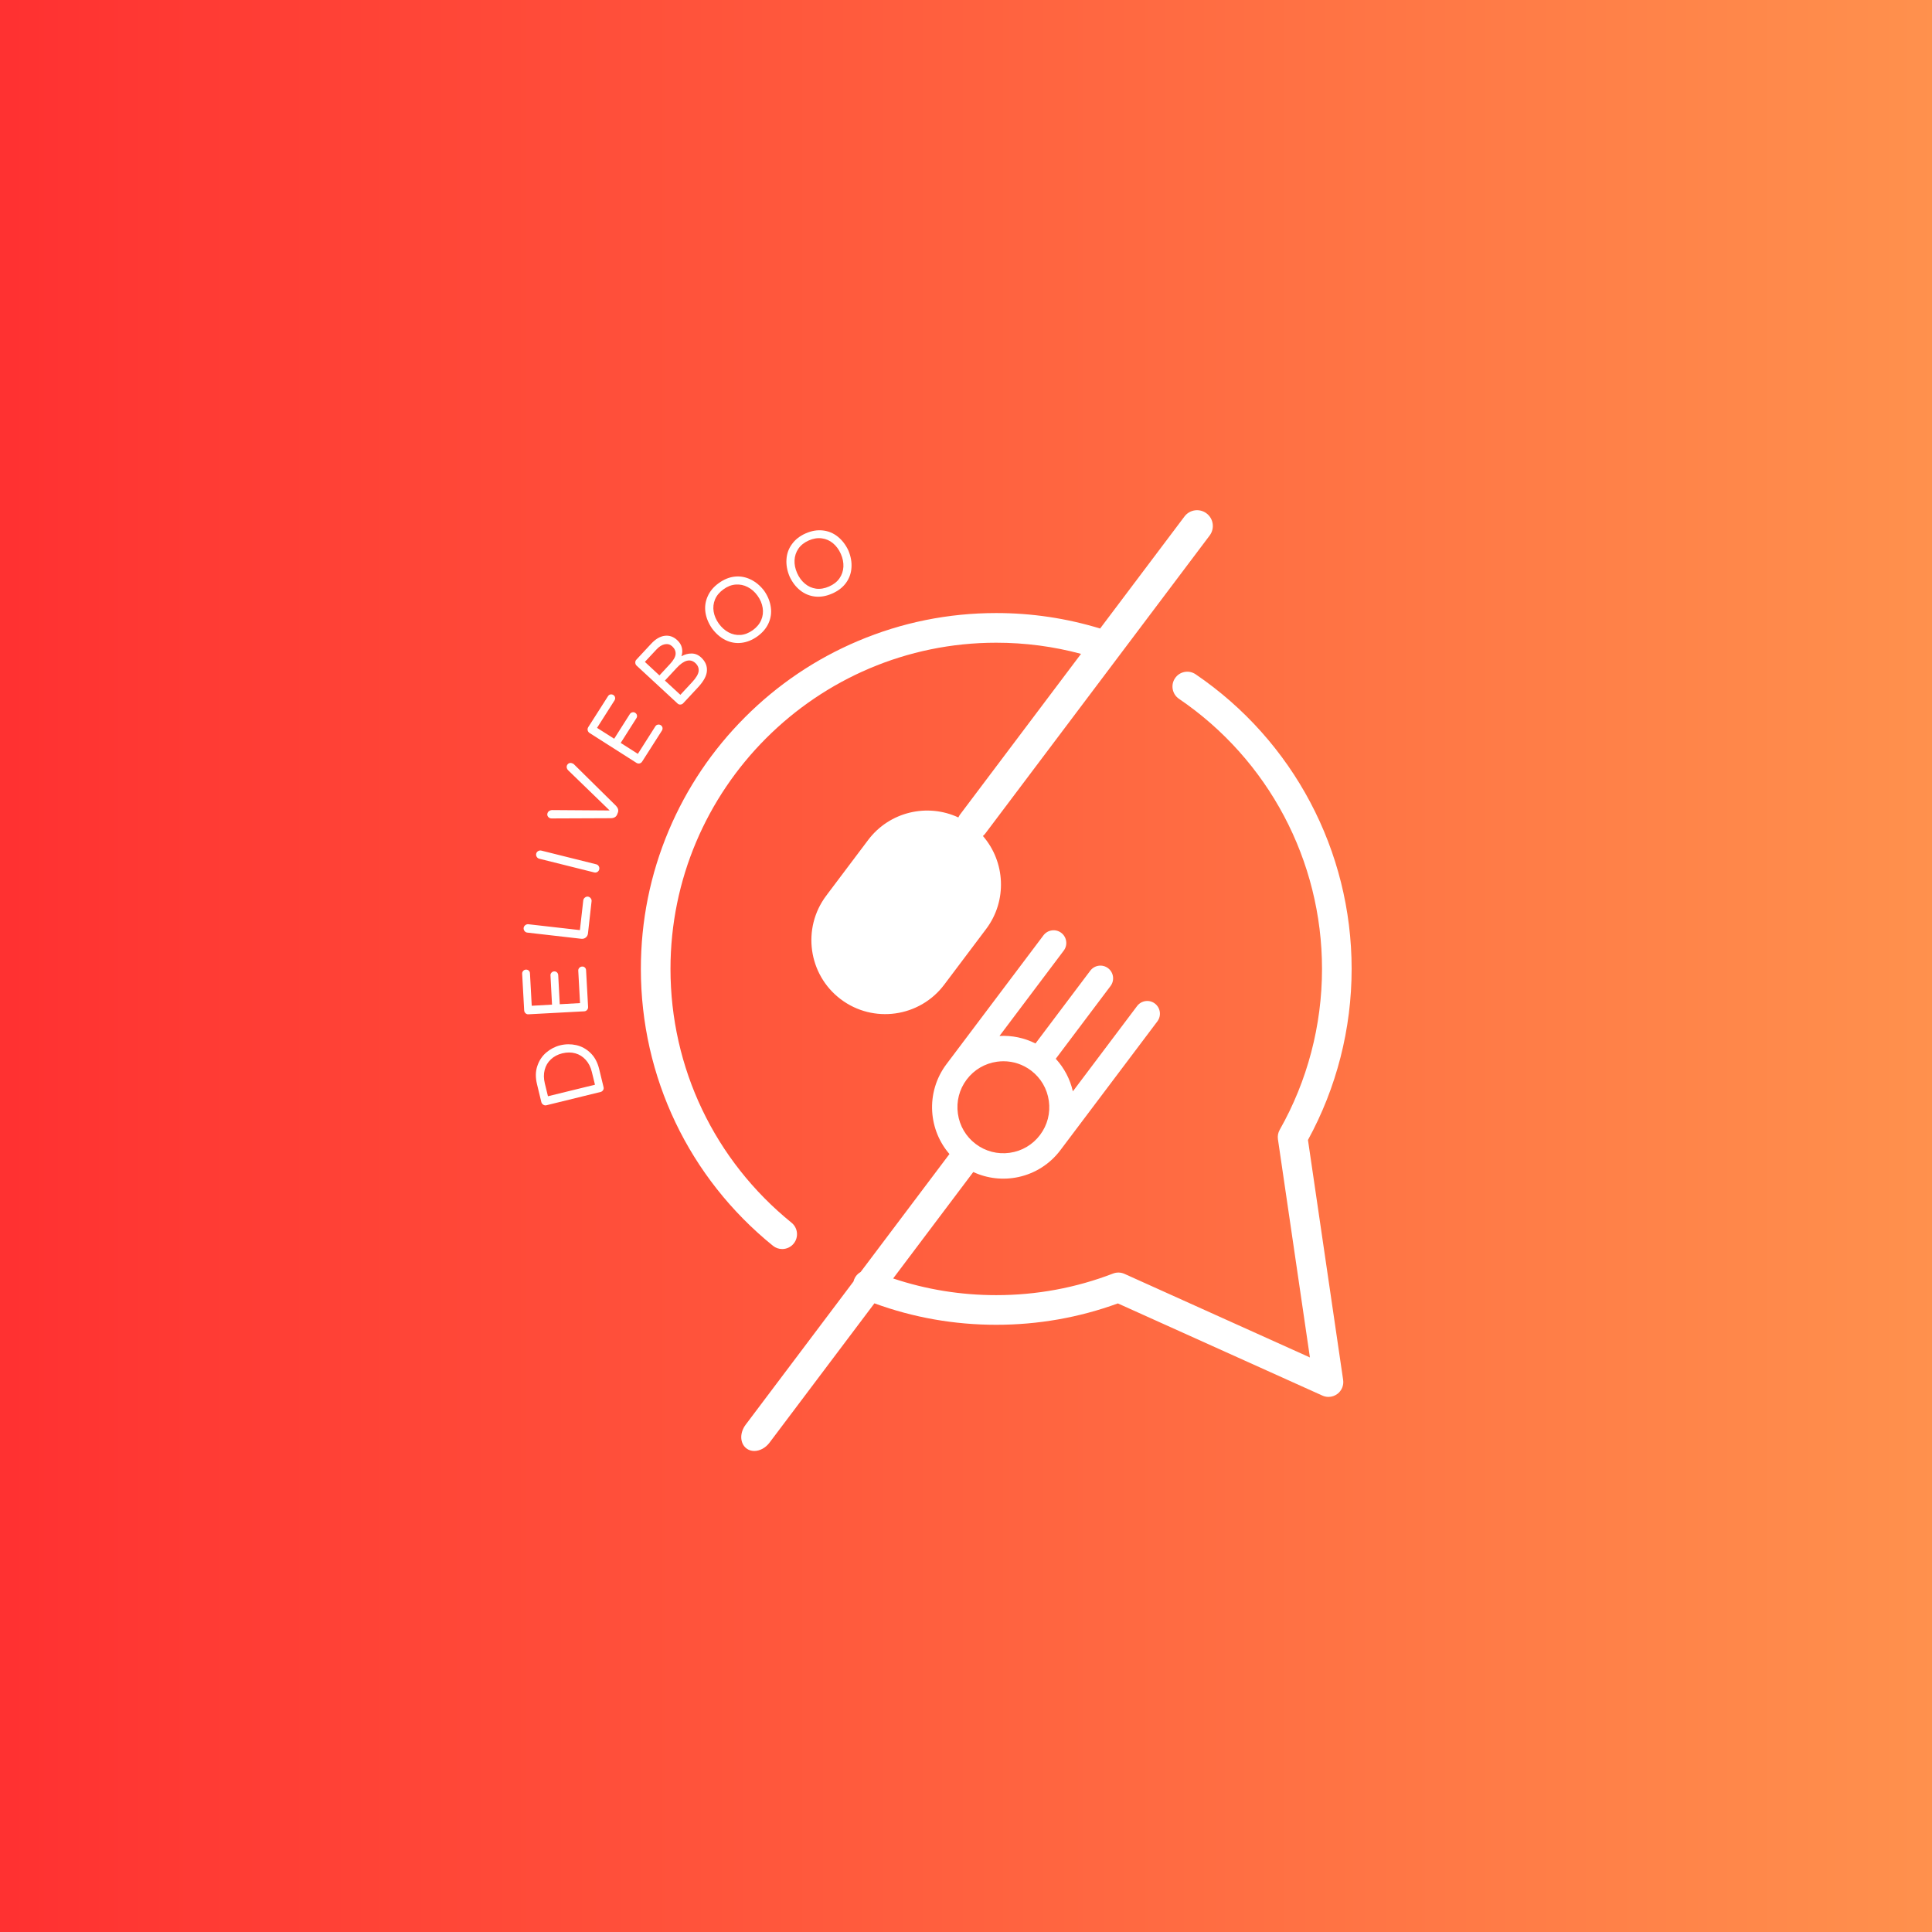 <svg xmlns="http://www.w3.org/2000/svg" xmlns:xlink="http://www.w3.org/1999/xlink" width="500" zoomAndPan="magnify" viewBox="0 0 375 375" height="500" preserveAspectRatio="xMidYMid meet" version="1.0"><defs><g/><linearGradient x1="0" gradientTransform="matrix(0.75, 0, 0, 0.75, 0, 0)" y1="0" x2="500" gradientUnits="userSpaceOnUse" y2="0" id="87867fd26a"><stop stop-opacity="1" stop-color="rgb(100%, 19.199%, 19.199%)" offset="0"/><stop stop-opacity="1" stop-color="rgb(100%, 19.345%, 19.241%)" offset="0.008"/><stop stop-opacity="1" stop-color="rgb(100%, 19.64%, 19.328%)" offset="0.016"/><stop stop-opacity="1" stop-color="rgb(100%, 19.934%, 19.414%)" offset="0.023"/><stop stop-opacity="1" stop-color="rgb(100%, 20.23%, 19.499%)" offset="0.031"/><stop stop-opacity="1" stop-color="rgb(100%, 20.525%, 19.586%)" offset="0.039"/><stop stop-opacity="1" stop-color="rgb(100%, 20.819%, 19.672%)" offset="0.047"/><stop stop-opacity="1" stop-color="rgb(100%, 21.114%, 19.757%)" offset="0.055"/><stop stop-opacity="1" stop-color="rgb(100%, 21.408%, 19.844%)" offset="0.062"/><stop stop-opacity="1" stop-color="rgb(100%, 21.703%, 19.93%)" offset="0.07"/><stop stop-opacity="1" stop-color="rgb(100%, 21.997%, 20.015%)" offset="0.078"/><stop stop-opacity="1" stop-color="rgb(100%, 22.292%, 20.102%)" offset="0.086"/><stop stop-opacity="1" stop-color="rgb(100%, 22.586%, 20.187%)" offset="0.094"/><stop stop-opacity="1" stop-color="rgb(100%, 22.881%, 20.273%)" offset="0.102"/><stop stop-opacity="1" stop-color="rgb(100%, 23.175%, 20.36%)" offset="0.109"/><stop stop-opacity="1" stop-color="rgb(100%, 23.47%, 20.445%)" offset="0.117"/><stop stop-opacity="1" stop-color="rgb(100%, 23.764%, 20.531%)" offset="0.125"/><stop stop-opacity="1" stop-color="rgb(100%, 24.059%, 20.618%)" offset="0.133"/><stop stop-opacity="1" stop-color="rgb(100%, 24.353%, 20.703%)" offset="0.141"/><stop stop-opacity="1" stop-color="rgb(100%, 24.648%, 20.789%)" offset="0.148"/><stop stop-opacity="1" stop-color="rgb(100%, 24.942%, 20.874%)" offset="0.156"/><stop stop-opacity="1" stop-color="rgb(100%, 25.237%, 20.961%)" offset="0.164"/><stop stop-opacity="1" stop-color="rgb(100%, 25.531%, 21.046%)" offset="0.172"/><stop stop-opacity="1" stop-color="rgb(100%, 25.826%, 21.132%)" offset="0.18"/><stop stop-opacity="1" stop-color="rgb(100%, 26.12%, 21.219%)" offset="0.188"/><stop stop-opacity="1" stop-color="rgb(100%, 26.414%, 21.304%)" offset="0.195"/><stop stop-opacity="1" stop-color="rgb(100%, 26.709%, 21.39%)" offset="0.203"/><stop stop-opacity="1" stop-color="rgb(100%, 27.003%, 21.477%)" offset="0.211"/><stop stop-opacity="1" stop-color="rgb(100%, 27.298%, 21.562%)" offset="0.219"/><stop stop-opacity="1" stop-color="rgb(100%, 27.592%, 21.648%)" offset="0.227"/><stop stop-opacity="1" stop-color="rgb(100%, 27.887%, 21.735%)" offset="0.234"/><stop stop-opacity="1" stop-color="rgb(100%, 28.181%, 21.82%)" offset="0.242"/><stop stop-opacity="1" stop-color="rgb(100%, 28.476%, 21.906%)" offset="0.25"/><stop stop-opacity="1" stop-color="rgb(100%, 28.77%, 21.992%)" offset="0.258"/><stop stop-opacity="1" stop-color="rgb(100%, 29.065%, 22.078%)" offset="0.266"/><stop stop-opacity="1" stop-color="rgb(100%, 29.359%, 22.163%)" offset="0.273"/><stop stop-opacity="1" stop-color="rgb(100%, 29.654%, 22.25%)" offset="0.281"/><stop stop-opacity="1" stop-color="rgb(100%, 29.948%, 22.336%)" offset="0.289"/><stop stop-opacity="1" stop-color="rgb(100%, 30.243%, 22.421%)" offset="0.297"/><stop stop-opacity="1" stop-color="rgb(100%, 30.537%, 22.508%)" offset="0.305"/><stop stop-opacity="1" stop-color="rgb(100%, 30.832%, 22.594%)" offset="0.312"/><stop stop-opacity="1" stop-color="rgb(100%, 31.126%, 22.679%)" offset="0.32"/><stop stop-opacity="1" stop-color="rgb(100%, 31.421%, 22.766%)" offset="0.328"/><stop stop-opacity="1" stop-color="rgb(100%, 31.715%, 22.852%)" offset="0.336"/><stop stop-opacity="1" stop-color="rgb(100%, 32.01%, 22.937%)" offset="0.344"/><stop stop-opacity="1" stop-color="rgb(100%, 32.304%, 23.022%)" offset="0.352"/><stop stop-opacity="1" stop-color="rgb(100%, 32.6%, 23.109%)" offset="0.359"/><stop stop-opacity="1" stop-color="rgb(100%, 32.895%, 23.195%)" offset="0.367"/><stop stop-opacity="1" stop-color="rgb(100%, 33.189%, 23.28%)" offset="0.375"/><stop stop-opacity="1" stop-color="rgb(100%, 33.484%, 23.367%)" offset="0.383"/><stop stop-opacity="1" stop-color="rgb(100%, 33.778%, 23.453%)" offset="0.391"/><stop stop-opacity="1" stop-color="rgb(100%, 34.073%, 23.538%)" offset="0.398"/><stop stop-opacity="1" stop-color="rgb(100%, 34.367%, 23.625%)" offset="0.406"/><stop stop-opacity="1" stop-color="rgb(100%, 34.662%, 23.711%)" offset="0.414"/><stop stop-opacity="1" stop-color="rgb(100%, 34.956%, 23.796%)" offset="0.422"/><stop stop-opacity="1" stop-color="rgb(100%, 35.251%, 23.883%)" offset="0.43"/><stop stop-opacity="1" stop-color="rgb(100%, 35.545%, 23.969%)" offset="0.438"/><stop stop-opacity="1" stop-color="rgb(100%, 35.84%, 24.054%)" offset="0.445"/><stop stop-opacity="1" stop-color="rgb(100%, 36.134%, 24.141%)" offset="0.453"/><stop stop-opacity="1" stop-color="rgb(100%, 36.429%, 24.226%)" offset="0.461"/><stop stop-opacity="1" stop-color="rgb(100%, 36.723%, 24.312%)" offset="0.469"/><stop stop-opacity="1" stop-color="rgb(100%, 37.018%, 24.399%)" offset="0.477"/><stop stop-opacity="1" stop-color="rgb(100%, 37.312%, 24.484%)" offset="0.484"/><stop stop-opacity="1" stop-color="rgb(100%, 37.607%, 24.57%)" offset="0.492"/><stop stop-opacity="1" stop-color="rgb(100%, 37.901%, 24.657%)" offset="0.5"/><stop stop-opacity="1" stop-color="rgb(100%, 38.196%, 24.742%)" offset="0.508"/><stop stop-opacity="1" stop-color="rgb(100%, 38.49%, 24.828%)" offset="0.516"/><stop stop-opacity="1" stop-color="rgb(100%, 38.785%, 24.915%)" offset="0.523"/><stop stop-opacity="1" stop-color="rgb(100%, 39.079%, 25%)" offset="0.531"/><stop stop-opacity="1" stop-color="rgb(100%, 39.374%, 25.085%)" offset="0.539"/><stop stop-opacity="1" stop-color="rgb(100%, 39.668%, 25.171%)" offset="0.547"/><stop stop-opacity="1" stop-color="rgb(100%, 39.963%, 25.258%)" offset="0.555"/><stop stop-opacity="1" stop-color="rgb(100%, 40.257%, 25.343%)" offset="0.562"/><stop stop-opacity="1" stop-color="rgb(100%, 40.552%, 25.429%)" offset="0.57"/><stop stop-opacity="1" stop-color="rgb(100%, 40.846%, 25.516%)" offset="0.578"/><stop stop-opacity="1" stop-color="rgb(100%, 41.141%, 25.601%)" offset="0.586"/><stop stop-opacity="1" stop-color="rgb(100%, 41.435%, 25.687%)" offset="0.594"/><stop stop-opacity="1" stop-color="rgb(100%, 41.73%, 25.774%)" offset="0.602"/><stop stop-opacity="1" stop-color="rgb(100%, 42.024%, 25.859%)" offset="0.609"/><stop stop-opacity="1" stop-color="rgb(100%, 42.319%, 25.945%)" offset="0.617"/><stop stop-opacity="1" stop-color="rgb(100%, 42.613%, 26.031%)" offset="0.625"/><stop stop-opacity="1" stop-color="rgb(100%, 42.908%, 26.117%)" offset="0.633"/><stop stop-opacity="1" stop-color="rgb(100%, 43.202%, 26.202%)" offset="0.641"/><stop stop-opacity="1" stop-color="rgb(100%, 43.497%, 26.289%)" offset="0.648"/><stop stop-opacity="1" stop-color="rgb(100%, 43.791%, 26.375%)" offset="0.656"/><stop stop-opacity="1" stop-color="rgb(100%, 44.086%, 26.46%)" offset="0.664"/><stop stop-opacity="1" stop-color="rgb(100%, 44.38%, 26.547%)" offset="0.672"/><stop stop-opacity="1" stop-color="rgb(100%, 44.675%, 26.633%)" offset="0.68"/><stop stop-opacity="1" stop-color="rgb(100%, 44.971%, 26.718%)" offset="0.688"/><stop stop-opacity="1" stop-color="rgb(100%, 45.265%, 26.805%)" offset="0.695"/><stop stop-opacity="1" stop-color="rgb(100%, 45.56%, 26.891%)" offset="0.703"/><stop stop-opacity="1" stop-color="rgb(100%, 45.854%, 26.976%)" offset="0.711"/><stop stop-opacity="1" stop-color="rgb(100%, 46.149%, 27.063%)" offset="0.719"/><stop stop-opacity="1" stop-color="rgb(100%, 46.443%, 27.148%)" offset="0.727"/><stop stop-opacity="1" stop-color="rgb(100%, 46.738%, 27.234%)" offset="0.734"/><stop stop-opacity="1" stop-color="rgb(100%, 47.032%, 27.319%)" offset="0.742"/><stop stop-opacity="1" stop-color="rgb(100%, 47.327%, 27.406%)" offset="0.75"/><stop stop-opacity="1" stop-color="rgb(100%, 47.621%, 27.492%)" offset="0.758"/><stop stop-opacity="1" stop-color="rgb(100%, 47.916%, 27.577%)" offset="0.766"/><stop stop-opacity="1" stop-color="rgb(100%, 48.21%, 27.664%)" offset="0.773"/><stop stop-opacity="1" stop-color="rgb(100%, 48.505%, 27.75%)" offset="0.781"/><stop stop-opacity="1" stop-color="rgb(100%, 48.799%, 27.835%)" offset="0.789"/><stop stop-opacity="1" stop-color="rgb(100%, 49.094%, 27.922%)" offset="0.797"/><stop stop-opacity="1" stop-color="rgb(100%, 49.388%, 28.008%)" offset="0.805"/><stop stop-opacity="1" stop-color="rgb(100%, 49.683%, 28.093%)" offset="0.812"/><stop stop-opacity="1" stop-color="rgb(100%, 49.977%, 28.18%)" offset="0.82"/><stop stop-opacity="1" stop-color="rgb(100%, 50.272%, 28.265%)" offset="0.828"/><stop stop-opacity="1" stop-color="rgb(100%, 50.566%, 28.351%)" offset="0.836"/><stop stop-opacity="1" stop-color="rgb(100%, 50.861%, 28.438%)" offset="0.844"/><stop stop-opacity="1" stop-color="rgb(100%, 51.155%, 28.523%)" offset="0.852"/><stop stop-opacity="1" stop-color="rgb(100%, 51.45%, 28.609%)" offset="0.859"/><stop stop-opacity="1" stop-color="rgb(100%, 51.744%, 28.696%)" offset="0.867"/><stop stop-opacity="1" stop-color="rgb(100%, 52.039%, 28.781%)" offset="0.875"/><stop stop-opacity="1" stop-color="rgb(100%, 52.333%, 28.867%)" offset="0.883"/><stop stop-opacity="1" stop-color="rgb(100%, 52.628%, 28.954%)" offset="0.891"/><stop stop-opacity="1" stop-color="rgb(100%, 52.922%, 29.039%)" offset="0.898"/><stop stop-opacity="1" stop-color="rgb(100%, 53.217%, 29.124%)" offset="0.906"/><stop stop-opacity="1" stop-color="rgb(100%, 53.511%, 29.211%)" offset="0.914"/><stop stop-opacity="1" stop-color="rgb(100%, 53.806%, 29.297%)" offset="0.922"/><stop stop-opacity="1" stop-color="rgb(100%, 54.1%, 29.382%)" offset="0.93"/><stop stop-opacity="1" stop-color="rgb(100%, 54.395%, 29.468%)" offset="0.938"/><stop stop-opacity="1" stop-color="rgb(100%, 54.689%, 29.555%)" offset="0.945"/><stop stop-opacity="1" stop-color="rgb(100%, 54.984%, 29.64%)" offset="0.953"/><stop stop-opacity="1" stop-color="rgb(100%, 55.278%, 29.726%)" offset="0.961"/><stop stop-opacity="1" stop-color="rgb(100%, 55.573%, 29.813%)" offset="0.969"/><stop stop-opacity="1" stop-color="rgb(100%, 55.867%, 29.898%)" offset="0.977"/><stop stop-opacity="1" stop-color="rgb(100%, 56.161%, 29.984%)" offset="0.984"/><stop stop-opacity="1" stop-color="rgb(100%, 56.456%, 30.07%)" offset="0.992"/><stop stop-opacity="1" stop-color="rgb(100%, 56.75%, 30.156%)" offset="1"/></linearGradient><clipPath id="4b0ef829c4"><path d="M 124.363 99 L 262.363 99 L 262.363 281.633 L 124.363 281.633 Z M 124.363 99 " clip-rule="nonzero"/></clipPath></defs><rect x="-37.5" width="450" fill="#ffffff" y="-37.5" height="450" fill-opacity="1"/><rect x="-37.5" fill="url(#87867fd26a)" width="450" y="-37.5" height="450"/><g clip-path="url(#4b0ef829c4)"><path fill="#ffffff" d="M 124.391 188.066 C 124.391 178.742 126.215 169.699 129.812 161.18 C 133.289 152.953 138.262 145.566 144.594 139.223 C 150.93 132.879 158.305 127.902 166.52 124.422 C 175.027 120.82 184.059 118.992 193.371 118.992 C 200.25 118.992 207.023 120.004 213.531 121.996 L 229.906 100.25 C 230.922 98.898 232.84 98.629 234.191 99.648 C 235.543 100.668 235.812 102.59 234.793 103.941 L 191.258 161.77 C 191.117 161.953 190.957 162.121 190.785 162.266 C 195.125 167.27 195.551 174.816 191.406 180.32 L 183.266 191.133 C 178.504 197.453 169.5 198.719 163.188 193.953 C 156.875 189.188 155.613 180.172 160.371 173.852 C 160.41 173.801 160.449 173.754 160.488 173.707 C 160.523 173.656 160.559 173.602 160.594 173.551 L 168.512 163.035 C 172.656 157.535 180.016 155.863 186.016 158.668 C 186.109 158.461 186.227 158.262 186.367 158.074 L 209.828 126.914 C 204.484 125.477 198.969 124.75 193.371 124.75 C 158.504 124.75 130.141 153.152 130.141 188.066 C 130.141 207.277 138.703 225.227 153.633 237.324 C 154.867 238.324 155.059 240.133 154.059 241.371 C 153.492 242.074 152.66 242.438 151.824 242.438 C 151.188 242.438 150.551 242.23 150.02 241.797 C 133.73 228.605 124.391 209.023 124.391 188.066 Z M 187.629 209.543 C 189.062 207.641 191.152 206.41 193.512 206.078 C 193.934 206.02 194.355 205.988 194.773 205.988 C 196.699 205.988 198.562 206.609 200.121 207.785 C 202.02 209.219 203.246 211.312 203.578 213.676 C 203.91 216.043 203.305 218.391 201.871 220.293 C 200.441 222.195 198.352 223.426 195.988 223.758 C 193.629 224.09 191.281 223.48 189.383 222.047 C 187.484 220.613 186.254 218.523 185.926 216.156 C 185.594 213.793 186.199 211.441 187.629 209.543 Z M 253.875 221.266 C 259.422 211.141 262.352 199.684 262.352 188.066 C 262.352 165.145 251.027 143.766 232.066 130.875 C 230.75 129.98 228.965 130.324 228.074 131.641 C 227.18 132.953 227.523 134.746 228.836 135.637 C 246.223 147.453 256.602 167.055 256.602 188.066 C 256.602 199.027 253.762 209.824 248.391 219.293 C 248.074 219.852 247.953 220.5 248.047 221.133 L 254.254 263.48 L 218.254 247.254 C 217.555 246.941 216.762 246.918 216.043 247.195 C 208.816 249.977 201.188 251.387 193.371 251.387 C 186.5 251.387 179.785 250.297 173.359 248.148 L 188.914 227.488 C 191.641 228.758 194.73 229.102 197.699 228.457 C 200.934 227.754 203.816 225.91 205.805 223.266 L 224.648 198.242 C 225.461 197.156 225.246 195.605 224.16 194.785 C 223.078 193.965 221.531 194.184 220.711 195.27 L 208.242 211.832 C 207.707 209.473 206.562 207.289 204.922 205.508 L 215.559 191.379 C 216.375 190.293 216.16 188.742 215.074 187.926 C 214.547 187.527 213.902 187.359 213.25 187.449 C 212.598 187.543 212.02 187.883 211.625 188.406 L 200.984 202.539 C 198.824 201.445 196.414 200.945 194 201.082 L 206.469 184.516 C 206.867 183.992 207.035 183.344 206.941 182.691 C 206.852 182.039 206.512 181.461 205.988 181.062 C 205.461 180.668 204.812 180.496 204.164 180.59 C 203.512 180.68 202.934 181.023 202.535 181.547 L 183.695 206.57 C 181.703 209.219 180.727 212.496 180.941 215.805 C 181.137 218.84 182.32 221.723 184.289 223.996 L 167.051 246.891 C 166.5 247.199 166.047 247.688 165.793 248.316 C 165.734 248.453 165.695 248.594 165.66 248.738 L 144.73 276.535 C 144.18 277.266 143.875 278.129 143.875 278.961 C 143.879 279.859 144.246 280.656 144.891 281.145 C 145.328 281.473 145.855 281.633 146.406 281.633 C 147.449 281.633 148.578 281.059 149.355 280.027 L 169.723 252.977 C 177.285 255.742 185.227 257.141 193.371 257.141 C 201.488 257.141 209.422 255.746 216.977 252.992 L 256.68 270.883 C 257.059 271.055 257.461 271.137 257.859 271.137 C 258.477 271.137 259.082 270.938 259.59 270.555 C 260.43 269.922 260.855 268.883 260.703 267.84 L 253.875 221.266 " fill-opacity="1" fill-rule="nonzero"/></g><g fill="#ffffff" fill-opacity="1"><g transform="translate(117.75, 213.435)"><g><path d="M -0.609 -2.453 C -0.547 -2.234 -0.57 -2.031 -0.688 -1.844 C -0.801 -1.656 -0.969 -1.535 -1.188 -1.484 L -11.688 1.094 C -11.895 1.145 -12.094 1.113 -12.281 1 C -12.477 0.883 -12.609 0.719 -12.672 0.5 L -13.516 -2.984 C -13.836 -4.297 -13.816 -5.477 -13.453 -6.531 C -13.098 -7.594 -12.52 -8.461 -11.719 -9.141 C -10.914 -9.828 -10.008 -10.297 -9 -10.547 C -7.969 -10.797 -6.938 -10.805 -5.906 -10.578 C -4.875 -10.348 -3.953 -9.844 -3.141 -9.062 C -2.336 -8.289 -1.773 -7.25 -1.453 -5.938 Z M -2.875 -5.375 C -3.102 -6.32 -3.5 -7.102 -4.062 -7.719 C -4.625 -8.344 -5.297 -8.766 -6.078 -8.984 C -6.859 -9.203 -7.703 -9.203 -8.609 -8.984 C -9.492 -8.766 -10.234 -8.375 -10.828 -7.812 C -11.422 -7.258 -11.82 -6.578 -12.031 -5.766 C -12.238 -4.961 -12.227 -4.086 -12 -3.141 L -11.391 -0.656 L -2.266 -2.891 Z M -2.875 -5.375 "/></g></g></g><g fill="#ffffff" fill-opacity="1"><g transform="translate(114.288, 197.968)"><g><path d="M -0.141 -2.531 C -0.129 -2.301 -0.195 -2.102 -0.344 -1.938 C -0.488 -1.77 -0.672 -1.68 -0.891 -1.672 L -11.688 -1.094 C -11.906 -1.07 -12.098 -1.133 -12.266 -1.281 C -12.441 -1.438 -12.535 -1.629 -12.547 -1.859 L -12.938 -8.969 C -12.945 -9.188 -12.879 -9.367 -12.734 -9.516 C -12.598 -9.672 -12.422 -9.754 -12.203 -9.766 C -11.992 -9.773 -11.812 -9.711 -11.656 -9.578 C -11.508 -9.441 -11.43 -9.266 -11.422 -9.047 L -11.078 -2.75 L -7.141 -2.969 L -7.438 -8.625 C -7.457 -8.844 -7.395 -9.023 -7.25 -9.172 C -7.113 -9.328 -6.941 -9.41 -6.734 -9.422 C -6.516 -9.43 -6.332 -9.367 -6.188 -9.234 C -6.039 -9.098 -5.957 -8.922 -5.938 -8.703 L -5.641 -3.047 L -1.703 -3.266 L -2.047 -9.562 C -2.055 -9.781 -1.988 -9.961 -1.844 -10.109 C -1.695 -10.266 -1.52 -10.348 -1.312 -10.359 C -1.094 -10.379 -0.91 -10.316 -0.766 -10.172 C -0.617 -10.035 -0.539 -9.859 -0.531 -9.641 Z M -0.141 -2.531 "/></g></g></g><g fill="#ffffff" fill-opacity="1"><g transform="translate(113.792, 184.05)"><g><path d="M 0.328 -2.828 C 0.285 -2.523 0.145 -2.273 -0.094 -2.078 C -0.344 -1.879 -0.625 -1.797 -0.938 -1.828 L -11.422 -3.031 C -11.648 -3.051 -11.832 -3.148 -11.969 -3.328 C -12.113 -3.504 -12.176 -3.707 -12.156 -3.938 C -12.125 -4.156 -12.02 -4.332 -11.844 -4.469 C -11.664 -4.613 -11.461 -4.676 -11.234 -4.656 L -1.234 -3.516 L -0.578 -9.297 C -0.547 -9.516 -0.441 -9.691 -0.266 -9.828 C -0.098 -9.973 0.098 -10.035 0.328 -10.016 C 0.547 -9.984 0.723 -9.879 0.859 -9.703 C 1.004 -9.523 1.062 -9.328 1.031 -9.109 Z M 0.328 -2.828 "/></g></g></g><g fill="#ffffff" fill-opacity="1"><g transform="translate(115.608, 171.18)"><g><path d="M 0.703 -2.438 C 0.648 -2.219 0.531 -2.051 0.344 -1.938 C 0.156 -1.82 -0.051 -1.789 -0.281 -1.844 L -10.922 -4.5 C -11.141 -4.551 -11.305 -4.672 -11.422 -4.859 C -11.547 -5.055 -11.582 -5.266 -11.531 -5.484 C -11.477 -5.703 -11.352 -5.867 -11.156 -5.984 C -10.957 -6.098 -10.75 -6.129 -10.531 -6.078 L 0.109 -3.422 C 0.336 -3.367 0.504 -3.242 0.609 -3.047 C 0.723 -2.859 0.754 -2.656 0.703 -2.438 Z M 0.703 -2.438 "/></g></g></g><g fill="#ffffff" fill-opacity="1"><g transform="translate(117.426, 163.609)"><g><path d="M 2.359 -5.516 C 2.172 -5.055 1.77 -4.816 1.156 -4.797 L -10.359 -4.75 C -10.461 -4.75 -10.566 -4.766 -10.672 -4.797 C -10.898 -4.898 -11.055 -5.047 -11.141 -5.234 C -11.223 -5.422 -11.219 -5.629 -11.125 -5.859 C -11.062 -6.016 -10.953 -6.133 -10.797 -6.219 C -10.648 -6.312 -10.488 -6.363 -10.312 -6.375 L 0.906 -6.297 L -7.156 -14.109 C -7.281 -14.234 -7.363 -14.375 -7.406 -14.531 C -7.457 -14.695 -7.453 -14.859 -7.391 -15.016 C -7.297 -15.242 -7.148 -15.395 -6.953 -15.469 C -6.766 -15.551 -6.555 -15.539 -6.328 -15.438 C -6.223 -15.406 -6.133 -15.359 -6.062 -15.297 L 2.141 -7.203 C 2.555 -6.754 2.676 -6.312 2.5 -5.875 Z M 2.359 -5.516 "/></g></g></g><g fill="#ffffff" fill-opacity="1"><g transform="translate(123.29, 149.949)"><g><path d="M 1.359 -2.141 C 1.234 -1.941 1.062 -1.816 0.844 -1.766 C 0.633 -1.723 0.438 -1.758 0.25 -1.875 L -8.875 -7.688 C -9.051 -7.812 -9.164 -7.977 -9.219 -8.188 C -9.27 -8.406 -9.234 -8.613 -9.109 -8.812 L -5.281 -14.812 C -5.164 -15 -5.008 -15.113 -4.812 -15.156 C -4.613 -15.195 -4.422 -15.16 -4.234 -15.047 C -4.055 -14.93 -3.945 -14.773 -3.906 -14.578 C -3.863 -14.379 -3.898 -14.188 -4.016 -14 L -7.406 -8.672 L -4.078 -6.562 L -1.031 -11.359 C -0.914 -11.535 -0.754 -11.645 -0.547 -11.688 C -0.348 -11.738 -0.164 -11.707 0 -11.594 C 0.188 -11.477 0.301 -11.316 0.344 -11.109 C 0.383 -10.91 0.348 -10.723 0.234 -10.547 L -2.812 -5.75 L 0.516 -3.625 L 3.906 -8.953 C 4.02 -9.141 4.18 -9.254 4.391 -9.297 C 4.598 -9.336 4.789 -9.301 4.969 -9.188 C 5.145 -9.07 5.254 -8.914 5.297 -8.719 C 5.336 -8.52 5.301 -8.328 5.188 -8.141 Z M 1.359 -2.141 "/></g></g></g><g fill="#ffffff" fill-opacity="1"><g transform="translate(130.903, 138.347)"><g><path d="M 1.719 -1.859 C 1.562 -1.691 1.375 -1.602 1.156 -1.594 C 0.938 -1.582 0.75 -1.656 0.594 -1.812 L -7.344 -9.156 C -7.5 -9.301 -7.582 -9.484 -7.594 -9.703 C -7.613 -9.93 -7.547 -10.129 -7.391 -10.297 L -4.531 -13.375 C -3.676 -14.301 -2.797 -14.82 -1.891 -14.938 C -0.992 -15.051 -0.188 -14.773 0.531 -14.109 C 1.031 -13.648 1.336 -13.145 1.453 -12.594 C 1.578 -12.039 1.547 -11.5 1.359 -10.969 C 2.004 -11.332 2.664 -11.508 3.344 -11.5 C 4.02 -11.5 4.633 -11.242 5.188 -10.734 C 5.988 -9.984 6.363 -9.129 6.312 -8.172 C 6.27 -7.223 5.711 -6.164 4.641 -5 Z M -0.891 -9.422 C -0.172 -10.191 0.203 -10.852 0.234 -11.406 C 0.266 -11.957 0.047 -12.453 -0.422 -12.891 C -0.828 -13.266 -1.305 -13.398 -1.859 -13.297 C -2.422 -13.191 -2.969 -12.848 -3.5 -12.266 L -5.734 -9.875 L -2.906 -7.25 Z M 3.422 -5.922 C 4.211 -6.773 4.641 -7.492 4.703 -8.078 C 4.766 -8.672 4.555 -9.191 4.078 -9.641 C 3.078 -10.555 1.863 -10.242 0.438 -8.703 L -1.844 -6.25 L 1.156 -3.484 Z M 3.422 -5.922 "/></g></g></g><g fill="#ffffff" fill-opacity="1"><g transform="translate(141.05, 127.604)"><g><path d="M 5.953 -4.078 C 4.941 -3.359 3.898 -2.941 2.828 -2.828 C 1.754 -2.711 0.727 -2.895 -0.25 -3.375 C -1.227 -3.863 -2.094 -4.613 -2.844 -5.625 C -3.539 -6.633 -3.969 -7.676 -4.125 -8.75 C -4.281 -9.832 -4.133 -10.867 -3.688 -11.859 C -3.25 -12.859 -2.523 -13.719 -1.516 -14.438 C -0.504 -15.164 0.535 -15.582 1.609 -15.688 C 2.68 -15.789 3.707 -15.598 4.688 -15.109 C 5.676 -14.629 6.539 -13.898 7.281 -12.922 C 7.988 -11.898 8.414 -10.844 8.562 -9.75 C 8.719 -8.664 8.57 -7.629 8.125 -6.641 C 7.688 -5.66 6.961 -4.805 5.953 -4.078 Z M 5.078 -5.297 C 5.848 -5.859 6.391 -6.516 6.703 -7.266 C 7.023 -8.016 7.117 -8.801 6.984 -9.625 C 6.859 -10.445 6.523 -11.234 5.984 -11.984 C 5.453 -12.723 4.816 -13.281 4.078 -13.656 C 3.348 -14.039 2.57 -14.203 1.75 -14.141 C 0.938 -14.086 0.145 -13.781 -0.625 -13.219 C -1.406 -12.656 -1.953 -12 -2.266 -11.25 C -2.578 -10.5 -2.664 -9.711 -2.531 -8.891 C -2.395 -8.078 -2.062 -7.301 -1.531 -6.562 C -0.988 -5.812 -0.352 -5.242 0.375 -4.859 C 1.102 -4.473 1.875 -4.305 2.688 -4.359 C 3.5 -4.422 4.297 -4.734 5.078 -5.297 Z M 5.078 -5.297 "/></g></g></g><g fill="#ffffff" fill-opacity="1"><g transform="translate(154.845, 117.963)"><g><path d="M 6.672 -2.75 C 5.535 -2.25 4.43 -2.055 3.359 -2.172 C 2.285 -2.297 1.32 -2.695 0.469 -3.375 C -0.383 -4.051 -1.07 -4.953 -1.594 -6.078 C -2.07 -7.223 -2.27 -8.344 -2.188 -9.438 C -2.113 -10.531 -1.754 -11.508 -1.109 -12.375 C -0.473 -13.25 0.41 -13.938 1.547 -14.438 C 2.691 -14.938 3.801 -15.125 4.875 -15 C 5.945 -14.883 6.91 -14.484 7.766 -13.797 C 8.617 -13.117 9.305 -12.223 9.828 -11.109 C 10.305 -9.961 10.504 -8.844 10.422 -7.75 C 10.348 -6.656 9.988 -5.672 9.344 -4.797 C 8.707 -3.93 7.816 -3.25 6.672 -2.75 Z M 6.078 -4.125 C 6.953 -4.508 7.625 -5.035 8.094 -5.703 C 8.562 -6.379 8.816 -7.129 8.859 -7.953 C 8.898 -8.773 8.734 -9.609 8.359 -10.453 C 7.984 -11.297 7.477 -11.984 6.844 -12.516 C 6.207 -13.047 5.484 -13.363 4.672 -13.469 C 3.859 -13.582 3.016 -13.445 2.141 -13.062 C 1.266 -12.676 0.594 -12.145 0.125 -11.469 C -0.332 -10.801 -0.582 -10.055 -0.625 -9.234 C -0.664 -8.41 -0.5 -7.578 -0.125 -6.734 C 0.25 -5.891 0.754 -5.203 1.391 -4.672 C 2.023 -4.141 2.742 -3.816 3.547 -3.703 C 4.359 -3.598 5.203 -3.738 6.078 -4.125 Z M 6.078 -4.125 "/></g></g></g></svg>